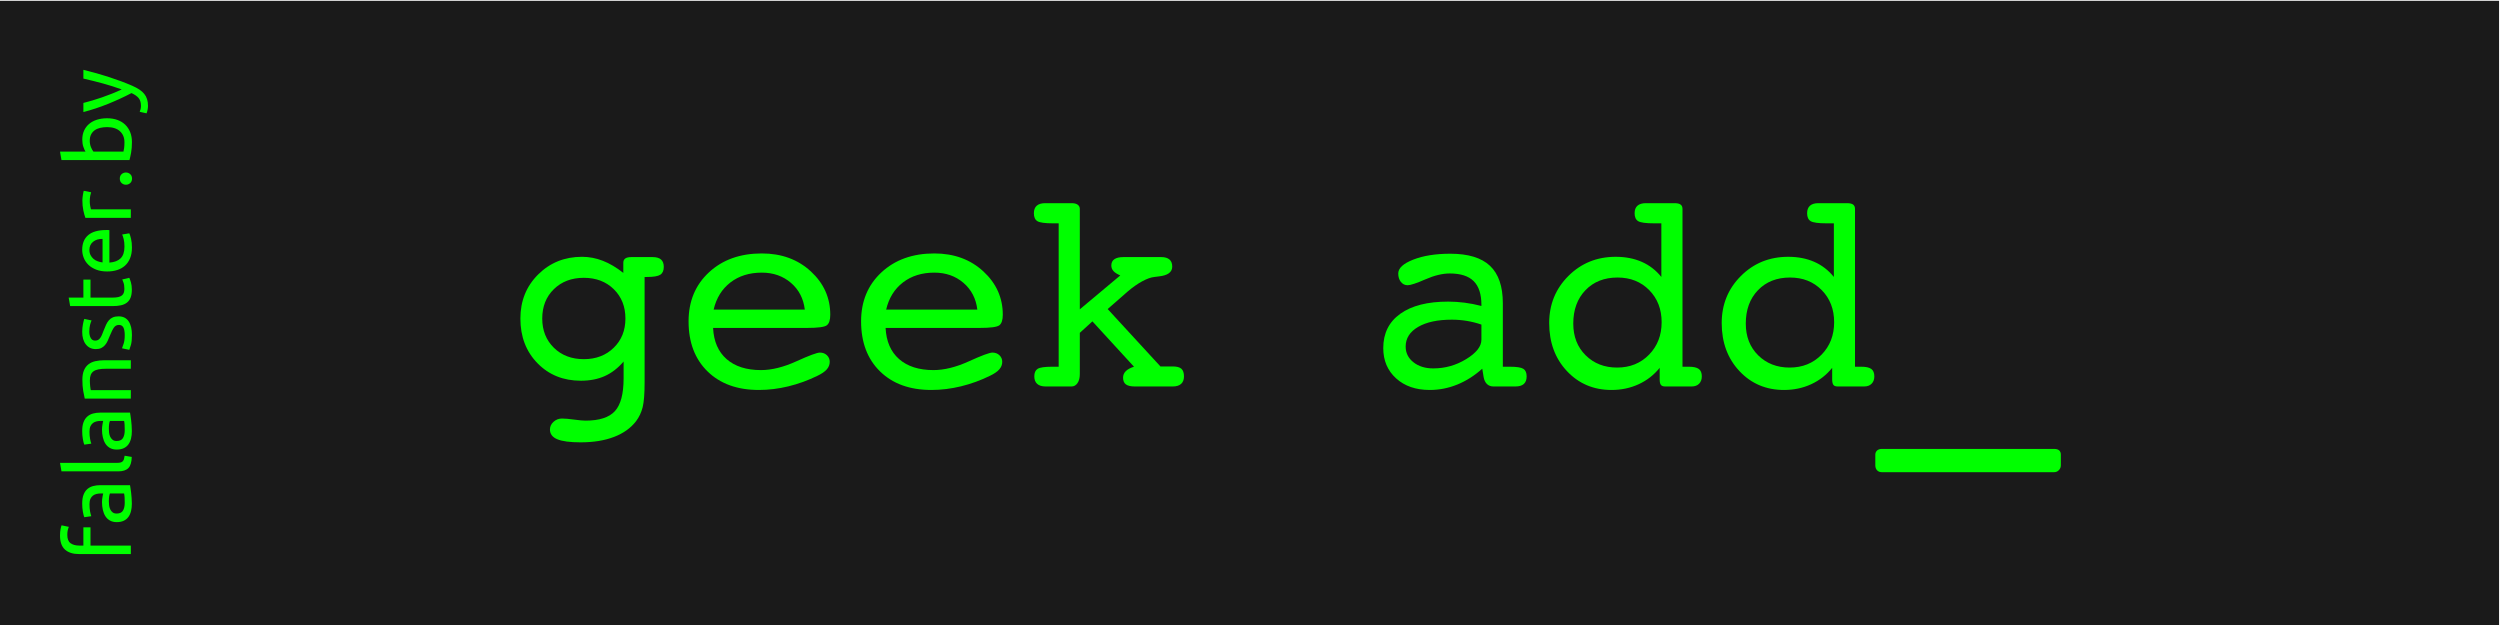 <?xml version="1.0" encoding="UTF-8" standalone="no"?>
<!-- Created with Inkscape (http://www.inkscape.org/) -->

<svg
   xmlns:dc="http://purl.org/dc/elements/1.1/"
   xmlns:cc="http://creativecommons.org/ns#"
   xmlns:rdf="http://www.w3.org/1999/02/22-rdf-syntax-ns#"
   xmlns:svg="http://www.w3.org/2000/svg"
   xmlns="http://www.w3.org/2000/svg"
   xmlns:sodipodi="http://sodipodi.sourceforge.net/DTD/sodipodi-0.dtd"
   xmlns:inkscape="http://www.inkscape.org/namespaces/inkscape"
   width="283.465"
   height="70.866"
   id="svg3223"
   version="1.1"
   inkscape:version="0.91 r13725"
   sodipodi:docname="console_6_green.svg"
   inkscape:export-filename="D:\Dropbox\falanster\digital-lab\sticker\console_6.png"
   inkscape:export-xdpi="142.74922"
   inkscape:export-ydpi="142.74922">
  <defs
     id="defs3225" />
  <sodipodi:namedview
     id="base"
     pagecolor="#ffffff"
     bordercolor="#666666"
     borderopacity="1.0"
     inkscape:pageopacity="0.0"
     inkscape:pageshadow="2"
     inkscape:zoom="1.979899"
     inkscape:cx="295.31077"
     inkscape:cy="55.217694"
     inkscape:document-units="px"
     inkscape:current-layer="layer1"
     showgrid="false"
     inkscape:window-width="1855"
     inkscape:window-height="1056"
     inkscape:window-x="65"
     inkscape:window-y="24"
     inkscape:window-maximized="1"
     fit-margin-top="0"
     fit-margin-left="0"
     fit-margin-right="0"
     fit-margin-bottom="0" />
  <g
     inkscape:label="Layer 1"
     inkscape:groupmode="layer"
     id="layer1"
     transform="translate(1348.572,-506.496)">
    <g
       id="g4161"
       transform="matrix(0.3,0,0,0.3,-944.356,404.306)"
       inkscape:export-xdpi="300.03751"
       inkscape:export-ydpi="300.03751">
      <rect
         y="340.934"
         x="-1348.572"
         height="236.429"
         width="945.714"
         id="rect3231"
         style="fill:#1a1a1a;fill-opacity:1;fill-rule:nonzero;stroke:none" />
      <g
         id="text3763"
         style="font-style:normal;font-weight:normal;font-size:108.389px;line-height:125%;font-family:Sans;letter-spacing:0px;word-spacing:0px;fill:#00ff00;fill-opacity:1;stroke:none">
        <path
           id="path3822"
           style="font-variant:normal;font-stretch:normal;font-family:'Courier10 BT';-inkscape-font-specification:'Courier10 BT';fill:#00ff00"
           d="m -1126.725,445.632 c -4.622,4e-5 -8.397,1.429 -11.326,4.287 -2.929,2.858 -4.393,6.563 -4.393,11.114 0,4.481 1.464,8.159 4.393,11.035 2.928,2.876 6.704,4.313 11.326,4.313 4.587,1e-5 8.353,-1.438 11.299,-4.313 2.946,-2.876 4.419,-6.554 4.419,-11.035 -10e-5,-4.516 -1.464,-8.212 -4.393,-11.088 -2.929,-2.876 -6.704,-4.313 -11.326,-4.313 z m 22.969,38.264 0,1.164 c -10e-5,4.375 -0.247,7.542 -0.741,9.5 -0.494,1.958 -1.323,3.713 -2.487,5.266 -2.011,2.611 -4.798,4.596 -8.362,5.954 -3.564,1.358 -7.762,2.038 -12.596,2.038 -4.022,-2e-5 -6.96,-0.388 -8.812,-1.164 -1.852,-0.776 -2.779,-2.011 -2.779,-3.705 0,-1.094 0.45,-2.055 1.35,-2.884 0.9,-0.829 1.967,-1.244 3.202,-1.244 1.094,-1e-5 2.62,0.132 4.578,0.397 1.958,0.265 3.396,0.397 4.313,0.397 5.222,-10e-6 8.927,-1.2 11.114,-3.599 2.188,-2.399 3.281,-6.51 3.281,-12.331 l 0,-6.404 c -2.152,2.505 -4.534,4.34 -7.145,5.504 -2.611,1.164 -5.61,1.746 -8.997,1.746 -6.633,0 -12.102,-2.205 -16.406,-6.616 -4.304,-4.41 -6.457,-10.038 -6.457,-16.883 0,-6.668 2.24,-12.225 6.721,-16.671 4.481,-4.446 10.003,-6.668 16.565,-6.668 2.682,5e-5 5.31,0.503 7.886,1.508 2.576,1.006 5.151,2.532 7.727,4.578 l 0,-3.811 c 0,-0.741 0.247,-1.288 0.741,-1.641 0.494,-0.353 1.27,-0.529 2.329,-0.529 l 7.992,0 c 1.446,5e-5 2.514,0.309 3.202,0.926 0.688,0.618 1.032,1.544 1.032,2.779 -10e-5,1.411 -0.441,2.399 -1.323,2.964 -0.882,0.565 -2.54,0.847 -4.975,0.847 l -0.953,0 z"
           inkscape:connector-curvature="0" />
        <path
           id="path3824"
           style="font-variant:normal;font-stretch:normal;font-family:'Courier10 BT';-inkscape-font-specification:'Courier10 BT';fill:#00ff00"
           d="m -1077.876,464.579 c 0.247,5.081 1.949,9.006 5.107,11.776 3.158,2.77 7.489,4.155 12.993,4.155 4.058,0 8.512,-1.103 13.363,-3.308 4.851,-2.205 7.824,-3.308 8.918,-3.308 1.058,10e-6 1.94,0.335 2.646,1.006 0.706,0.67 1.058,1.5 1.058,2.487 0,1.058 -0.37,2.011 -1.111,2.858 -0.741,0.847 -1.923,1.658 -3.546,2.434 -3.528,1.729 -7.171,3.052 -10.929,3.969 -3.758,0.917 -7.489,1.376 -11.194,1.376 -8.15,0 -14.616,-2.337 -19.397,-7.012 -4.781,-4.675 -7.171,-10.982 -7.171,-18.92 0,-7.586 2.567,-13.76 7.7,-18.523 5.134,-4.763 11.793,-7.145 19.979,-7.145 7.445,5e-5 13.619,2.258 18.523,6.774 4.904,4.516 7.356,9.985 7.356,16.406 0,1.976 -0.432,3.299 -1.297,3.969 -0.865,0.67 -3.361,1.006 -7.489,1.006 z m 0.212,-6.933 34.453,0 c -0.494,-4.163 -2.24,-7.533 -5.239,-10.108 -2.999,-2.576 -6.668,-3.863 -11.008,-3.863 -4.693,4e-5 -8.644,1.235 -11.855,3.705 -3.211,2.47 -5.328,5.892 -6.351,10.267 z"
           inkscape:connector-curvature="0" />
        <path
           id="path3826"
           style="font-variant:normal;font-stretch:normal;font-family:'Courier10 BT';-inkscape-font-specification:'Courier10 BT';fill:#00ff00"
           d="m -1012.673,464.579 c 0.247,5.081 1.949,9.006 5.107,11.776 3.158,2.77 7.489,4.155 12.993,4.155 4.057,0 8.512,-1.103 13.363,-3.308 4.851,-2.205 7.824,-3.308 8.918,-3.308 1.058,10e-6 1.94,0.335 2.646,1.006 0.706,0.67 1.058,1.5 1.058,2.487 -6e-5,1.058 -0.371,2.011 -1.111,2.858 -0.741,0.847 -1.923,1.658 -3.546,2.434 -3.528,1.729 -7.171,3.052 -10.929,3.969 -3.758,0.917 -7.489,1.376 -11.193,1.376 -8.15,0 -14.616,-2.337 -19.397,-7.012 -4.781,-4.675 -7.171,-10.982 -7.171,-18.92 0,-7.586 2.567,-13.76 7.7,-18.523 5.134,-4.763 11.793,-7.145 19.979,-7.145 7.445,5e-5 13.619,2.258 18.523,6.774 4.904,4.516 7.356,9.985 7.356,16.406 -6e-5,1.976 -0.432,3.299 -1.297,3.969 -0.864,0.67 -3.361,1.006 -7.489,1.006 z m 0.212,-6.933 34.454,0 c -0.494,-4.163 -2.24,-7.533 -5.239,-10.108 -2.999,-2.576 -6.668,-3.863 -11.008,-3.863 -4.693,4e-5 -8.644,1.235 -11.855,3.705 -3.211,2.47 -5.328,5.892 -6.351,10.267 z"
           inkscape:connector-curvature="0" />
        <path
           id="path3828"
           style="font-variant:normal;font-stretch:normal;font-family:'Courier10 BT';-inkscape-font-specification:'Courier10 BT';fill:#00ff00"
           d="m -939.268,466.431 0,15.613 c -2e-5,1.411 -0.291,2.54 -0.873,3.387 -0.582,0.847 -1.332,1.27 -2.249,1.27 l -9.791,0 c -1.411,0 -2.479,-0.326 -3.202,-0.979 -0.723,-0.653 -1.085,-1.597 -1.085,-2.831 -10e-6,-1.376 0.423,-2.329 1.27,-2.858 0.847,-0.529 2.664,-0.794 5.451,-0.794 l 2.487,0 0,-54.194 -2.17,0 c -3.034,6e-5 -4.993,-0.273 -5.875,-0.82 -0.882,-0.547 -1.323,-1.544 -1.323,-2.99 0,-1.27 0.362,-2.223 1.085,-2.858 0.723,-0.635 1.773,-0.953 3.149,-0.953 l 10.108,0 c 0.953,7e-5 1.694,0.194 2.223,0.582 0.529,0.388 0.794,0.917 0.794,1.588 l 0,37.947 15.295,-12.808 c -1.164,-0.494 -2.02,-1.041 -2.567,-1.641 -0.547,-0.6 -0.82,-1.305 -0.82,-2.117 -3e-5,-1.058 0.388,-1.852 1.164,-2.382 0.776,-0.529 1.905,-0.794 3.387,-0.794 l 14.342,0 c 1.341,5e-5 2.364,0.3 3.07,0.9 0.706,0.6 1.058,1.5 1.058,2.699 -6e-5,2.117 -1.694,3.352 -5.081,3.705 -0.706,0.071 -1.27,0.141 -1.694,0.212 -1.306,0.141 -2.831,0.688 -4.578,1.641 -1.747,0.953 -3.537,2.205 -5.372,3.758 l -7.674,6.721 19.952,21.699 4.657,0 c 1.517,1e-5 2.602,0.291 3.255,0.873 0.653,0.582 0.979,1.544 0.979,2.884 -6e-5,1.235 -0.362,2.179 -1.085,2.831 -0.723,0.653 -1.773,0.979 -3.149,0.979 l -14.342,0 c -1.552,0 -2.682,-0.265 -3.387,-0.794 -0.706,-0.529 -1.059,-1.376 -1.058,-2.54 -4e-5,-0.953 0.344,-1.773 1.032,-2.461 0.688,-0.688 1.72,-1.244 3.096,-1.667 l -15.718,-17.147 z"
           inkscape:connector-curvature="0" />
        <path
           id="path3830"
           style="font-variant:normal;font-stretch:normal;font-family:'Courier10 BT';-inkscape-font-specification:'Courier10 BT';fill:#00ff00"
           d="m -787.481,463.309 c -1.87,-0.635 -3.731,-1.103 -5.583,-1.402 -1.852,-0.3 -3.714,-0.45 -5.583,-0.45 -5.398,2e-5 -9.659,0.917 -12.781,2.752 -3.123,1.835 -4.684,4.305 -4.684,7.409 -2e-5,2.399 0.979,4.375 2.937,5.928 1.958,1.552 4.454,2.329 7.489,2.329 4.481,0 8.635,-1.173 12.464,-3.519 3.828,-2.346 5.742,-4.79 5.742,-7.33 z m 0.318,16.671 c -2.893,2.611 -6.025,4.604 -9.394,5.98 -3.37,1.376 -6.854,2.064 -10.453,2.064 -5.257,0 -9.5,-1.464 -12.728,-4.393 -3.228,-2.928 -4.843,-6.739 -4.843,-11.432 -10e-6,-5.575 2.143,-9.897 6.43,-12.966 4.287,-3.07 10.311,-4.604 18.074,-4.604 2.046,3e-5 4.11,0.132 6.192,0.397 2.082,0.265 4.216,0.679 6.404,1.244 l 0,-0.37 c -4e-5,-4.057 -0.97,-7.057 -2.911,-8.997 -1.941,-1.941 -4.957,-2.911 -9.05,-2.911 -2.752,4e-5 -5.822,0.741 -9.209,2.223 -3.387,1.482 -5.628,2.223 -6.721,2.223 -1.023,4e-5 -1.87,-0.415 -2.54,-1.244 -0.67,-0.829 -1.006,-1.896 -1.006,-3.202 -10e-6,-2.011 1.896,-3.758 5.689,-5.239 3.793,-1.482 8.459,-2.223 13.998,-2.223 6.774,5e-5 11.776,1.526 15.004,4.578 3.228,3.052 4.843,7.771 4.843,14.157 l 0,23.975 2.699,0 c 2.54,10e-6 4.225,0.265 5.054,0.794 0.829,0.529 1.244,1.482 1.244,2.858 -6e-5,1.27 -0.353,2.223 -1.058,2.858 -0.706,0.635 -1.764,0.953 -3.175,0.953 l -8.309,0 c -0.988,0 -1.799,-0.3 -2.434,-0.9 -0.635,-0.6 -1.059,-1.464 -1.27,-2.593 z"
           inkscape:connector-curvature="0" />
        <path
           id="path3832"
           style="font-variant:normal;font-stretch:normal;font-family:'Courier10 BT';-inkscape-font-specification:'Courier10 BT';fill:#00ff00"
           d="m -718.045,486.701 c -0.776,0 -1.314,-0.203 -1.614,-0.609 -0.3,-0.406 -0.45,-1.103 -0.45,-2.091 l 0,-4.34 c -2.152,2.681 -4.798,4.746 -7.939,6.192 -3.14,1.447 -6.563,2.17 -10.267,2.17 -6.774,0 -12.393,-2.382 -16.856,-7.145 -4.463,-4.763 -6.695,-10.814 -6.695,-18.153 0,-7.021 2.417,-12.949 7.251,-17.782 4.834,-4.834 10.796,-7.251 17.888,-7.251 3.669,5e-5 6.951,0.635 9.844,1.905 2.893,1.27 5.363,3.175 7.409,5.716 l 0,-20.27 -2.805,0 c -3.07,6e-5 -5.054,-0.273 -5.954,-0.82 -0.9,-0.547 -1.35,-1.544 -1.35,-2.99 -3e-5,-1.27 0.362,-2.223 1.085,-2.858 0.723,-0.635 1.773,-0.953 3.149,-0.953 l 10.849,0 c 1.058,7e-5 1.826,0.176 2.302,0.529 0.476,0.353 0.714,0.9 0.714,1.641 l 0,59.645 2.382,0 c 1.764,10e-6 3.025,0.282 3.784,0.847 0.759,0.565 1.138,1.5 1.138,2.805 -6e-5,1.164 -0.344,2.091 -1.032,2.779 -0.688,0.688 -1.614,1.032 -2.779,1.032 z m -34.718,-23.763 c -2e-5,4.904 1.561,8.9 4.684,11.987 3.123,3.087 7.083,4.631 11.881,4.631 4.869,10e-6 8.891,-1.623 12.067,-4.869 3.175,-3.246 4.763,-7.339 4.763,-12.278 -5e-5,-4.904 -1.561,-8.944 -4.684,-12.12 -3.123,-3.175 -7.118,-4.763 -11.987,-4.763 -5.01,4e-5 -9.05,1.597 -12.12,4.79 -3.07,3.193 -4.604,7.401 -4.604,12.622 z"
           inkscape:connector-curvature="0" />
        <path
           id="path3834"
           style="font-variant:normal;font-stretch:normal;font-family:'Courier10 BT';-inkscape-font-specification:'Courier10 BT';fill:#00ff00"
           d="m -652.843,486.701 c -0.776,0 -1.314,-0.203 -1.614,-0.609 -0.3,-0.406 -0.45,-1.103 -0.45,-2.091 l 0,-4.34 c -2.152,2.681 -4.798,4.746 -7.939,6.192 -3.14,1.447 -6.563,2.17 -10.267,2.17 -6.774,0 -12.393,-2.382 -16.856,-7.145 -4.463,-4.763 -6.695,-10.814 -6.695,-18.153 -1e-5,-7.021 2.417,-12.949 7.251,-17.782 4.834,-4.834 10.796,-7.251 17.888,-7.251 3.669,5e-5 6.951,0.635 9.844,1.905 2.893,1.27 5.363,3.175 7.409,5.716 l 0,-20.27 -2.805,0 c -3.07,6e-5 -5.054,-0.273 -5.954,-0.82 -0.9,-0.547 -1.35,-1.544 -1.35,-2.99 -4e-5,-1.27 0.362,-2.223 1.085,-2.858 0.723,-0.635 1.773,-0.953 3.149,-0.953 l 10.849,0 c 1.058,7e-5 1.826,0.176 2.302,0.529 0.476,0.353 0.714,0.9 0.714,1.641 l 0,59.645 2.382,0 c 1.764,10e-6 3.025,0.282 3.784,0.847 0.759,0.565 1.138,1.5 1.138,2.805 -6e-5,1.164 -0.344,2.091 -1.032,2.779 -0.688,0.688 -1.614,1.032 -2.779,1.032 z m -34.718,-23.763 c -10e-6,4.904 1.561,8.9 4.684,11.987 3.123,3.087 7.083,4.631 11.881,4.631 4.869,10e-6 8.891,-1.623 12.067,-4.869 3.175,-3.246 4.763,-7.339 4.763,-12.278 -5e-5,-4.904 -1.561,-8.944 -4.684,-12.12 -3.123,-3.175 -7.118,-4.763 -11.987,-4.763 -5.01,4e-5 -9.05,1.597 -12.12,4.79 -3.07,3.193 -4.604,7.401 -4.604,12.622 z"
           inkscape:connector-curvature="0" />
        <path
           id="path3836"
           style="font-variant:normal;font-stretch:normal;font-family:'Courier10 BT';-inkscape-font-specification:'Courier10 BT';fill:#00ff00"
           d="m -570.969,510.305 c 0.811,-2e-5 1.429,0.185 1.852,0.556 0.423,0.37 0.635,0.908 0.635,1.614 l 0,4.022 c -7e-5,0.706 -0.247,1.314 -0.741,1.826 -0.494,0.512 -1.076,0.767 -1.746,0.767 l -65.255,0 c -0.706,-3e-5 -1.279,-0.238 -1.72,-0.714 -0.441,-0.476 -0.662,-1.103 -0.662,-1.879 l 0,-4.022 c 0,-0.635 0.221,-1.156 0.662,-1.561 0.441,-0.406 1.014,-0.609 1.72,-0.609 z"
           inkscape:connector-curvature="0" />
      </g>
      <g
         id="text4277-1"
         style="font-style:normal;font-weight:normal;font-size:34.498px;line-height:125%;font-family:Sans;letter-spacing:0px;word-spacing:0px;fill:#00ff00;fill-opacity:1;stroke:none"
         transform="matrix(0,-1,1,0,0,0)">
        <path
           id="path3797"
           style="font-variant:normal;font-stretch:normal;font-family:Ubuntu;-inkscape-font-specification:Ubuntu;fill:#00ff00"
           d="m -543.039,-1324.705 c 0.943,0 1.754,0.069 2.432,0.207 0.678,0.138 1.155,0.264 1.431,0.38 l -0.586,2.76 c -0.276,-0.138 -0.667,-0.271 -1.173,-0.398 -0.506,-0.127 -1.127,-0.19 -1.862,-0.19 -1.495,0 -2.541,0.408 -3.139,1.225 -0.598,0.817 -0.897,1.915 -0.897,3.295 l 0,1.553 6.899,0 0,2.691 -6.899,0 0,15.248 -3.209,0 0,-19.56 c 0,-2.3 0.564,-4.077 1.691,-5.33 1.127,-1.254 2.898,-1.88 5.312,-1.88 z"
           inkscape:connector-curvature="0" />
        <path
           id="path3799"
           style="font-variant:normal;font-stretch:normal;font-family:Ubuntu;-inkscape-font-specification:Ubuntu;fill:#00ff00"
           d="m -530.629,-1300.245 c 0.759,0 1.431,-0.017 2.018,-0.052 0.586,-0.035 1.075,-0.098 1.466,-0.19 l 0,-5.347 c -0.23,-0.115 -0.604,-0.213 -1.121,-0.293 -0.517,-0.08 -1.144,-0.12 -1.88,-0.12 -0.483,0 -0.995,0.034 -1.535,0.104 -0.54,0.069 -1.035,0.213 -1.483,0.431 -0.449,0.218 -0.822,0.517 -1.121,0.896 -0.299,0.379 -0.449,0.88 -0.449,1.501 0,1.15 0.368,1.95 1.104,2.398 0.736,0.449 1.737,0.673 3.002,0.673 z m -0.277,-16.076 c 1.288,0 2.375,0.167 3.261,0.5 0.886,0.333 1.599,0.805 2.139,1.415 0.54,0.61 0.926,1.334 1.155,2.174 0.23,0.839 0.345,1.765 0.345,2.776 l 0,11.212 c -0.276,0.046 -0.661,0.11 -1.155,0.19 -0.494,0.08 -1.052,0.155 -1.673,0.224 -0.621,0.069 -1.294,0.132 -2.018,0.19 -0.724,0.057 -1.443,0.086 -2.156,0.086 -1.012,0 -1.943,-0.103 -2.794,-0.31 -0.851,-0.207 -1.587,-0.534 -2.208,-0.983 -0.621,-0.449 -1.104,-1.041 -1.449,-1.777 -0.345,-0.736 -0.517,-1.621 -0.517,-2.657 0,-0.989 0.201,-1.84 0.604,-2.553 0.403,-0.713 0.949,-1.288 1.639,-1.725 0.69,-0.437 1.495,-0.759 2.415,-0.966 0.92,-0.207 1.886,-0.311 2.898,-0.311 0.322,0 0.656,0.017 1.001,0.052 0.345,0.035 0.673,0.081 0.983,0.138 0.311,0.057 0.581,0.109 0.811,0.155 0.23,0.046 0.391,0.081 0.483,0.103 l 0,-0.897 c -2e-5,-0.528 -0.058,-1.052 -0.173,-1.569 -0.115,-0.518 -0.322,-0.978 -0.621,-1.38 -0.299,-0.403 -0.707,-0.725 -1.224,-0.966 -0.518,-0.241 -1.191,-0.362 -2.019,-0.362 -1.058,10e-5 -1.983,0.075 -2.777,0.224 -0.793,0.149 -1.386,0.305 -1.777,0.465 l -0.38,-2.656 c 0.414,-0.184 1.104,-0.362 2.07,-0.534 0.966,-0.172 2.012,-0.258 3.139,-0.258 z"
           inkscape:connector-curvature="0" />
        <path
           id="path3801"
           style="font-variant:normal;font-stretch:normal;font-family:Ubuntu;-inkscape-font-specification:Ubuntu;fill:#00ff00"
           d="m -513.329,-1297.589 c -1.978,-0.046 -3.381,-0.472 -4.209,-1.277 -0.828,-0.805 -1.242,-2.058 -1.242,-3.76 l 0,-21.528 3.208,-0.552 0,21.561 c -10e-6,0.529 0.046,0.966 0.138,1.311 0.092,0.345 0.241,0.621 0.448,0.828 0.207,0.207 0.483,0.362 0.828,0.465 0.345,0.103 0.77,0.19 1.277,0.259 z"
           inkscape:connector-curvature="0" />
        <path
           id="path3803"
           style="font-variant:normal;font-stretch:normal;font-family:Ubuntu;-inkscape-font-specification:Ubuntu;fill:#00ff00"
           d="m -503.205,-1300.245 c 0.759,0 1.431,-0.017 2.018,-0.052 0.586,-0.035 1.075,-0.098 1.466,-0.19 l 0,-5.347 c -0.23,-0.115 -0.604,-0.213 -1.121,-0.293 -0.517,-0.08 -1.144,-0.12 -1.88,-0.12 -0.483,0 -0.995,0.034 -1.535,0.104 -0.54,0.069 -1.035,0.213 -1.483,0.431 -0.448,0.218 -0.822,0.517 -1.121,0.896 -0.299,0.379 -0.449,0.88 -0.448,1.501 -1e-5,1.15 0.368,1.95 1.104,2.398 0.736,0.449 1.737,0.673 3.002,0.673 z m -0.277,-16.076 c 1.288,0 2.375,0.167 3.261,0.5 0.886,0.333 1.599,0.805 2.139,1.415 0.54,0.61 0.926,1.334 1.155,2.174 0.23,0.839 0.345,1.765 0.345,2.776 l 0,11.212 c -0.276,0.046 -0.661,0.11 -1.155,0.19 -0.494,0.08 -1.052,0.155 -1.673,0.224 -0.621,0.069 -1.294,0.132 -2.018,0.19 -0.724,0.057 -1.443,0.086 -2.156,0.086 -1.012,0 -1.943,-0.103 -2.794,-0.31 -0.851,-0.207 -1.587,-0.534 -2.208,-0.983 -0.621,-0.449 -1.104,-1.041 -1.449,-1.777 -0.345,-0.736 -0.517,-1.621 -0.517,-2.657 0,-0.989 0.201,-1.84 0.604,-2.553 0.403,-0.713 0.949,-1.288 1.639,-1.725 0.69,-0.437 1.495,-0.759 2.415,-0.966 0.92,-0.207 1.886,-0.311 2.898,-0.311 0.322,0 0.656,0.017 1.001,0.052 0.345,0.035 0.673,0.081 0.983,0.138 0.311,0.057 0.581,0.109 0.811,0.155 0.23,0.046 0.391,0.081 0.483,0.103 l 0,-0.897 c -10e-6,-0.528 -0.058,-1.052 -0.173,-1.569 -0.115,-0.518 -0.322,-0.978 -0.621,-1.38 -0.299,-0.403 -0.707,-0.725 -1.224,-0.966 -0.518,-0.241 -1.191,-0.362 -2.019,-0.362 -1.058,10e-5 -1.983,0.075 -2.777,0.224 -0.793,0.149 -1.386,0.305 -1.777,0.465 l -0.38,-2.656 c 0.414,-0.184 1.104,-0.362 2.07,-0.534 0.966,-0.172 2.012,-0.258 3.139,-0.258 z"
           inkscape:connector-curvature="0" />
        <path
           id="path3805"
           style="font-variant:normal;font-stretch:normal;font-family:Ubuntu;-inkscape-font-specification:Ubuntu;fill:#00ff00"
           d="m -491.288,-1315.356 c 0.736,-0.184 1.714,-0.379 2.933,-0.586 1.219,-0.207 2.622,-0.311 4.209,-0.311 1.426,0 2.611,0.201 3.554,0.604 0.943,0.403 1.696,0.966 2.26,1.69 0.564,0.724 0.96,1.593 1.19,2.605 0.23,1.012 0.345,2.128 0.345,3.347 l 0,10.073 -3.208,0 0,-9.384 c -2e-5,-1.104 -0.075,-2.047 -0.224,-2.829 -0.15,-0.782 -0.397,-1.414 -0.742,-1.897 -0.345,-0.483 -0.805,-0.834 -1.38,-1.052 -0.575,-0.219 -1.288,-0.328 -2.139,-0.328 -0.345,0 -0.702,0.012 -1.07,0.035 -0.368,0.023 -0.719,0.052 -1.052,0.086 -0.334,0.034 -0.633,0.075 -0.897,0.121 -0.264,0.046 -0.454,0.081 -0.569,0.104 l 0,15.145 -3.209,0 z"
           inkscape:connector-curvature="0" />
        <path
           id="path3807"
           style="font-variant:normal;font-stretch:normal;font-family:Ubuntu;-inkscape-font-specification:Ubuntu;fill:#00ff00"
           d="m -467.304,-1300.245 c 1.311,0 2.283,-0.172 2.915,-0.517 0.632,-0.345 0.949,-0.897 0.949,-1.657 -10e-6,-0.782 -0.31,-1.403 -0.931,-1.863 -0.621,-0.46 -1.644,-0.978 -3.07,-1.552 -0.69,-0.276 -1.351,-0.557 -1.983,-0.845 -0.632,-0.287 -1.179,-0.626 -1.639,-1.018 -0.46,-0.391 -0.828,-0.862 -1.104,-1.414 -0.276,-0.552 -0.414,-1.231 -0.414,-2.036 0,-1.587 0.586,-2.846 1.759,-3.777 1.173,-0.931 2.771,-1.397 4.796,-1.397 0.506,0 1.012,0.029 1.518,0.086 0.506,0.057 0.977,0.126 1.414,0.207 0.437,0.081 0.823,0.167 1.156,0.259 0.333,0.092 0.592,0.172 0.776,0.241 l -0.586,2.76 c -0.345,-0.184 -0.886,-0.374 -1.622,-0.569 -0.736,-0.195 -1.621,-0.293 -2.656,-0.293 -0.897,0 -1.679,0.178 -2.346,0.534 -0.667,0.356 -1.001,0.914 -1.001,1.673 -10e-6,0.391 0.075,0.736 0.224,1.035 0.149,0.299 0.38,0.569 0.69,0.811 0.311,0.241 0.696,0.466 1.156,0.673 0.46,0.207 1.012,0.425 1.656,0.655 0.851,0.322 1.61,0.638 2.277,0.949 0.667,0.311 1.236,0.673 1.708,1.087 0.472,0.414 0.834,0.914 1.087,1.501 0.253,0.586 0.38,1.305 0.38,2.156 -10e-6,1.656 -0.615,2.909 -1.846,3.76 -1.231,0.851 -2.985,1.276 -5.261,1.276 -1.587,0 -2.829,-0.132 -3.726,-0.396 -0.897,-0.264 -1.506,-0.466 -1.828,-0.604 l 0.586,-2.759 c 0.368,0.138 0.954,0.344 1.759,0.621 0.805,0.276 1.874,0.414 3.208,0.414 z"
           inkscape:connector-curvature="0" />
        <path
           id="path3809"
           style="font-variant:normal;font-stretch:normal;font-family:Ubuntu;-inkscape-font-specification:Ubuntu;fill:#00ff00"
           d="m -453.114,-1315.873 6.797,0 0,2.691 -6.797,0 0,8.279 c 0,0.897 0.069,1.639 0.207,2.225 0.138,0.586 0.345,1.046 0.621,1.38 0.276,0.333 0.621,0.569 1.035,0.707 0.414,0.138 0.897,0.207 1.449,0.207 0.966,0 1.742,-0.109 2.328,-0.328 0.586,-0.218 0.995,-0.373 1.225,-0.465 l 0.621,2.656 c -0.322,0.161 -0.886,0.362 -1.691,0.603 -0.805,0.241 -1.725,0.362 -2.759,0.362 -1.219,0 -2.225,-0.155 -3.019,-0.465 -0.793,-0.31 -1.432,-0.776 -1.915,-1.397 -0.483,-0.621 -0.822,-1.386 -1.018,-2.294 -0.195,-0.908 -0.293,-1.96 -0.293,-3.156 l 0,-16.008 3.208,-0.552 z"
           inkscape:connector-curvature="0" />
        <path
           id="path3811"
           style="font-variant:normal;font-stretch:normal;font-family:Ubuntu;-inkscape-font-specification:Ubuntu;fill:#00ff00"
           d="m -443.236,-1306.87 c 0,-1.587 0.23,-2.973 0.69,-4.157 0.46,-1.184 1.07,-2.167 1.829,-2.949 0.759,-0.782 1.633,-1.368 2.622,-1.759 0.989,-0.391 2.001,-0.586 3.035,-0.586 2.415,0 4.267,0.753 5.555,2.259 1.288,1.506 1.932,3.8 1.932,6.882 -10e-6,0.138 -10e-6,0.317 0,0.535 -10e-6,0.218 -0.012,0.42 -0.035,0.604 l -12.281,0 c 0.138,1.863 0.678,3.277 1.621,4.243 0.943,0.966 2.415,1.449 4.416,1.449 1.127,0 2.076,-0.098 2.846,-0.293 0.77,-0.196 1.351,-0.385 1.742,-0.569 l 0.448,2.691 c -0.391,0.207 -1.075,0.425 -2.052,0.655 -0.977,0.23 -2.087,0.345 -3.329,0.345 -1.564,0 -2.915,-0.236 -4.053,-0.707 -1.138,-0.471 -2.076,-1.121 -2.812,-1.949 -0.736,-0.828 -1.282,-1.812 -1.639,-2.95 -0.357,-1.138 -0.535,-2.386 -0.535,-3.743 z m 12.316,-1.759 c 0.023,-1.449 -0.339,-2.639 -1.086,-3.571 -0.748,-0.932 -1.777,-1.398 -3.088,-1.398 -0.736,0 -1.385,0.144 -1.949,0.432 -0.564,0.288 -1.041,0.661 -1.432,1.121 -0.391,0.46 -0.696,0.989 -0.914,1.587 -0.218,0.598 -0.362,1.208 -0.432,1.829 z"
           inkscape:connector-curvature="0" />
        <path
           id="path3813"
           style="font-variant:normal;font-stretch:normal;font-family:Ubuntu;-inkscape-font-specification:Ubuntu;fill:#00ff00"
           d="m -416.341,-1316.253 c 0.276,0 0.592,0.017 0.949,0.052 0.357,0.034 0.707,0.08 1.052,0.138 0.345,0.058 0.661,0.115 0.949,0.173 0.287,0.058 0.5,0.11 0.639,0.156 l -0.553,2.794 c -0.253,-0.092 -0.672,-0.201 -1.259,-0.328 -0.586,-0.127 -1.34,-0.19 -2.26,-0.19 -0.598,0 -1.19,0.063 -1.777,0.19 -0.586,0.127 -0.972,0.213 -1.155,0.258 l 0,15.076 -3.209,0 0,-17.18 c 0.759,-0.277 1.703,-0.535 2.829,-0.777 1.127,-0.241 2.392,-0.362 3.795,-0.362 z"
           inkscape:connector-curvature="0" />
        <path
           id="path3815"
           style="font-variant:normal;font-stretch:normal;font-family:Ubuntu;-inkscape-font-specification:Ubuntu;fill:#00ff00"
           d="m -405.829,-1299.797 c 0,0.621 -0.207,1.161 -0.621,1.621 -0.414,0.46 -0.978,0.69 -1.691,0.69 -0.712,0 -1.276,-0.23 -1.69,-0.69 -0.414,-0.46 -0.621,-1 -0.621,-1.621 0,-0.621 0.207,-1.162 0.621,-1.622 0.414,-0.46 0.977,-0.69 1.69,-0.69 0.713,0 1.277,0.23 1.691,0.69 0.414,0.46 0.621,1.001 0.621,1.622 z"
           inkscape:connector-curvature="0" />
        <path
           id="path3817"
           style="font-variant:normal;font-stretch:normal;font-family:Ubuntu;-inkscape-font-specification:Ubuntu;fill:#00ff00"
           d="m -397.925,-1315.081 c 0.391,-0.253 0.983,-0.517 1.777,-0.793 0.793,-0.276 1.707,-0.414 2.742,-0.414 1.288,10e-5 2.432,0.23 3.433,0.69 1,0.46 1.846,1.104 2.536,1.932 0.69,0.828 1.213,1.817 1.57,2.967 0.357,1.15 0.535,2.415 0.535,3.795 -2e-5,1.449 -0.213,2.755 -0.638,3.916 -0.425,1.161 -1.029,2.144 -1.811,2.949 -0.782,0.805 -1.725,1.426 -2.829,1.863 -1.104,0.437 -2.346,0.655 -3.726,0.655 -1.495,0 -2.817,-0.103 -3.967,-0.311 -1.15,-0.207 -2.093,-0.414 -2.829,-0.621 l 0,-25.701 3.209,-0.552 z m 0,14.352 c 0.322,0.092 0.776,0.178 1.363,0.259 0.586,0.08 1.317,0.12 2.19,0.12 1.725,0 3.105,-0.569 4.14,-1.708 1.035,-1.139 1.552,-2.754 1.552,-4.847 -2e-5,-0.919 -0.092,-1.782 -0.276,-2.587 -0.184,-0.805 -0.483,-1.501 -0.897,-2.087 -0.414,-0.586 -0.948,-1.046 -1.604,-1.38 -0.656,-0.334 -1.443,-0.501 -2.364,-0.501 -0.874,0 -1.679,0.149 -2.415,0.449 -0.736,0.299 -1.299,0.61 -1.69,0.932 z"
           inkscape:connector-curvature="0" />
        <path
           id="path3819"
           style="font-variant:normal;font-stretch:normal;font-family:Ubuntu;-inkscape-font-specification:Ubuntu;fill:#00ff00"
           d="m -382.889,-1294.589 c 0.253,0.115 0.58,0.225 0.983,0.328 0.403,0.103 0.799,0.155 1.19,0.155 1.265,0 2.254,-0.282 2.967,-0.845 0.713,-0.563 1.357,-1.478 1.932,-2.743 -1.449,-2.76 -2.8,-5.686 -4.053,-8.779 -1.254,-3.093 -2.294,-6.227 -3.123,-9.4 l 3.45,0 c 0.253,1.034 0.558,2.15 0.914,3.346 0.356,1.196 0.753,2.426 1.19,3.692 0.437,1.265 0.909,2.53 1.414,3.795 0.506,1.265 1.035,2.484 1.587,3.656 0.874,-2.414 1.633,-4.806 2.277,-7.175 0.644,-2.369 1.253,-4.807 1.828,-7.313 l 3.312,0 c -0.828,3.381 -1.748,6.63 -2.76,9.746 -1.012,3.116 -2.104,6.031 -3.278,8.745 -0.46,1.035 -0.937,1.927 -1.431,2.674 -0.494,0.748 -1.041,1.363 -1.639,1.846 -0.598,0.483 -1.271,0.839 -2.018,1.069 -0.748,0.23 -1.593,0.345 -2.535,0.345 -0.253,0 -0.518,-0.017 -0.794,-0.052 -0.276,-0.034 -0.546,-0.08 -0.811,-0.138 -0.265,-0.058 -0.506,-0.121 -0.724,-0.19 -0.218,-0.069 -0.373,-0.126 -0.465,-0.173 z"
           inkscape:connector-curvature="0" />
      </g>
    </g>
  </g>
</svg>
